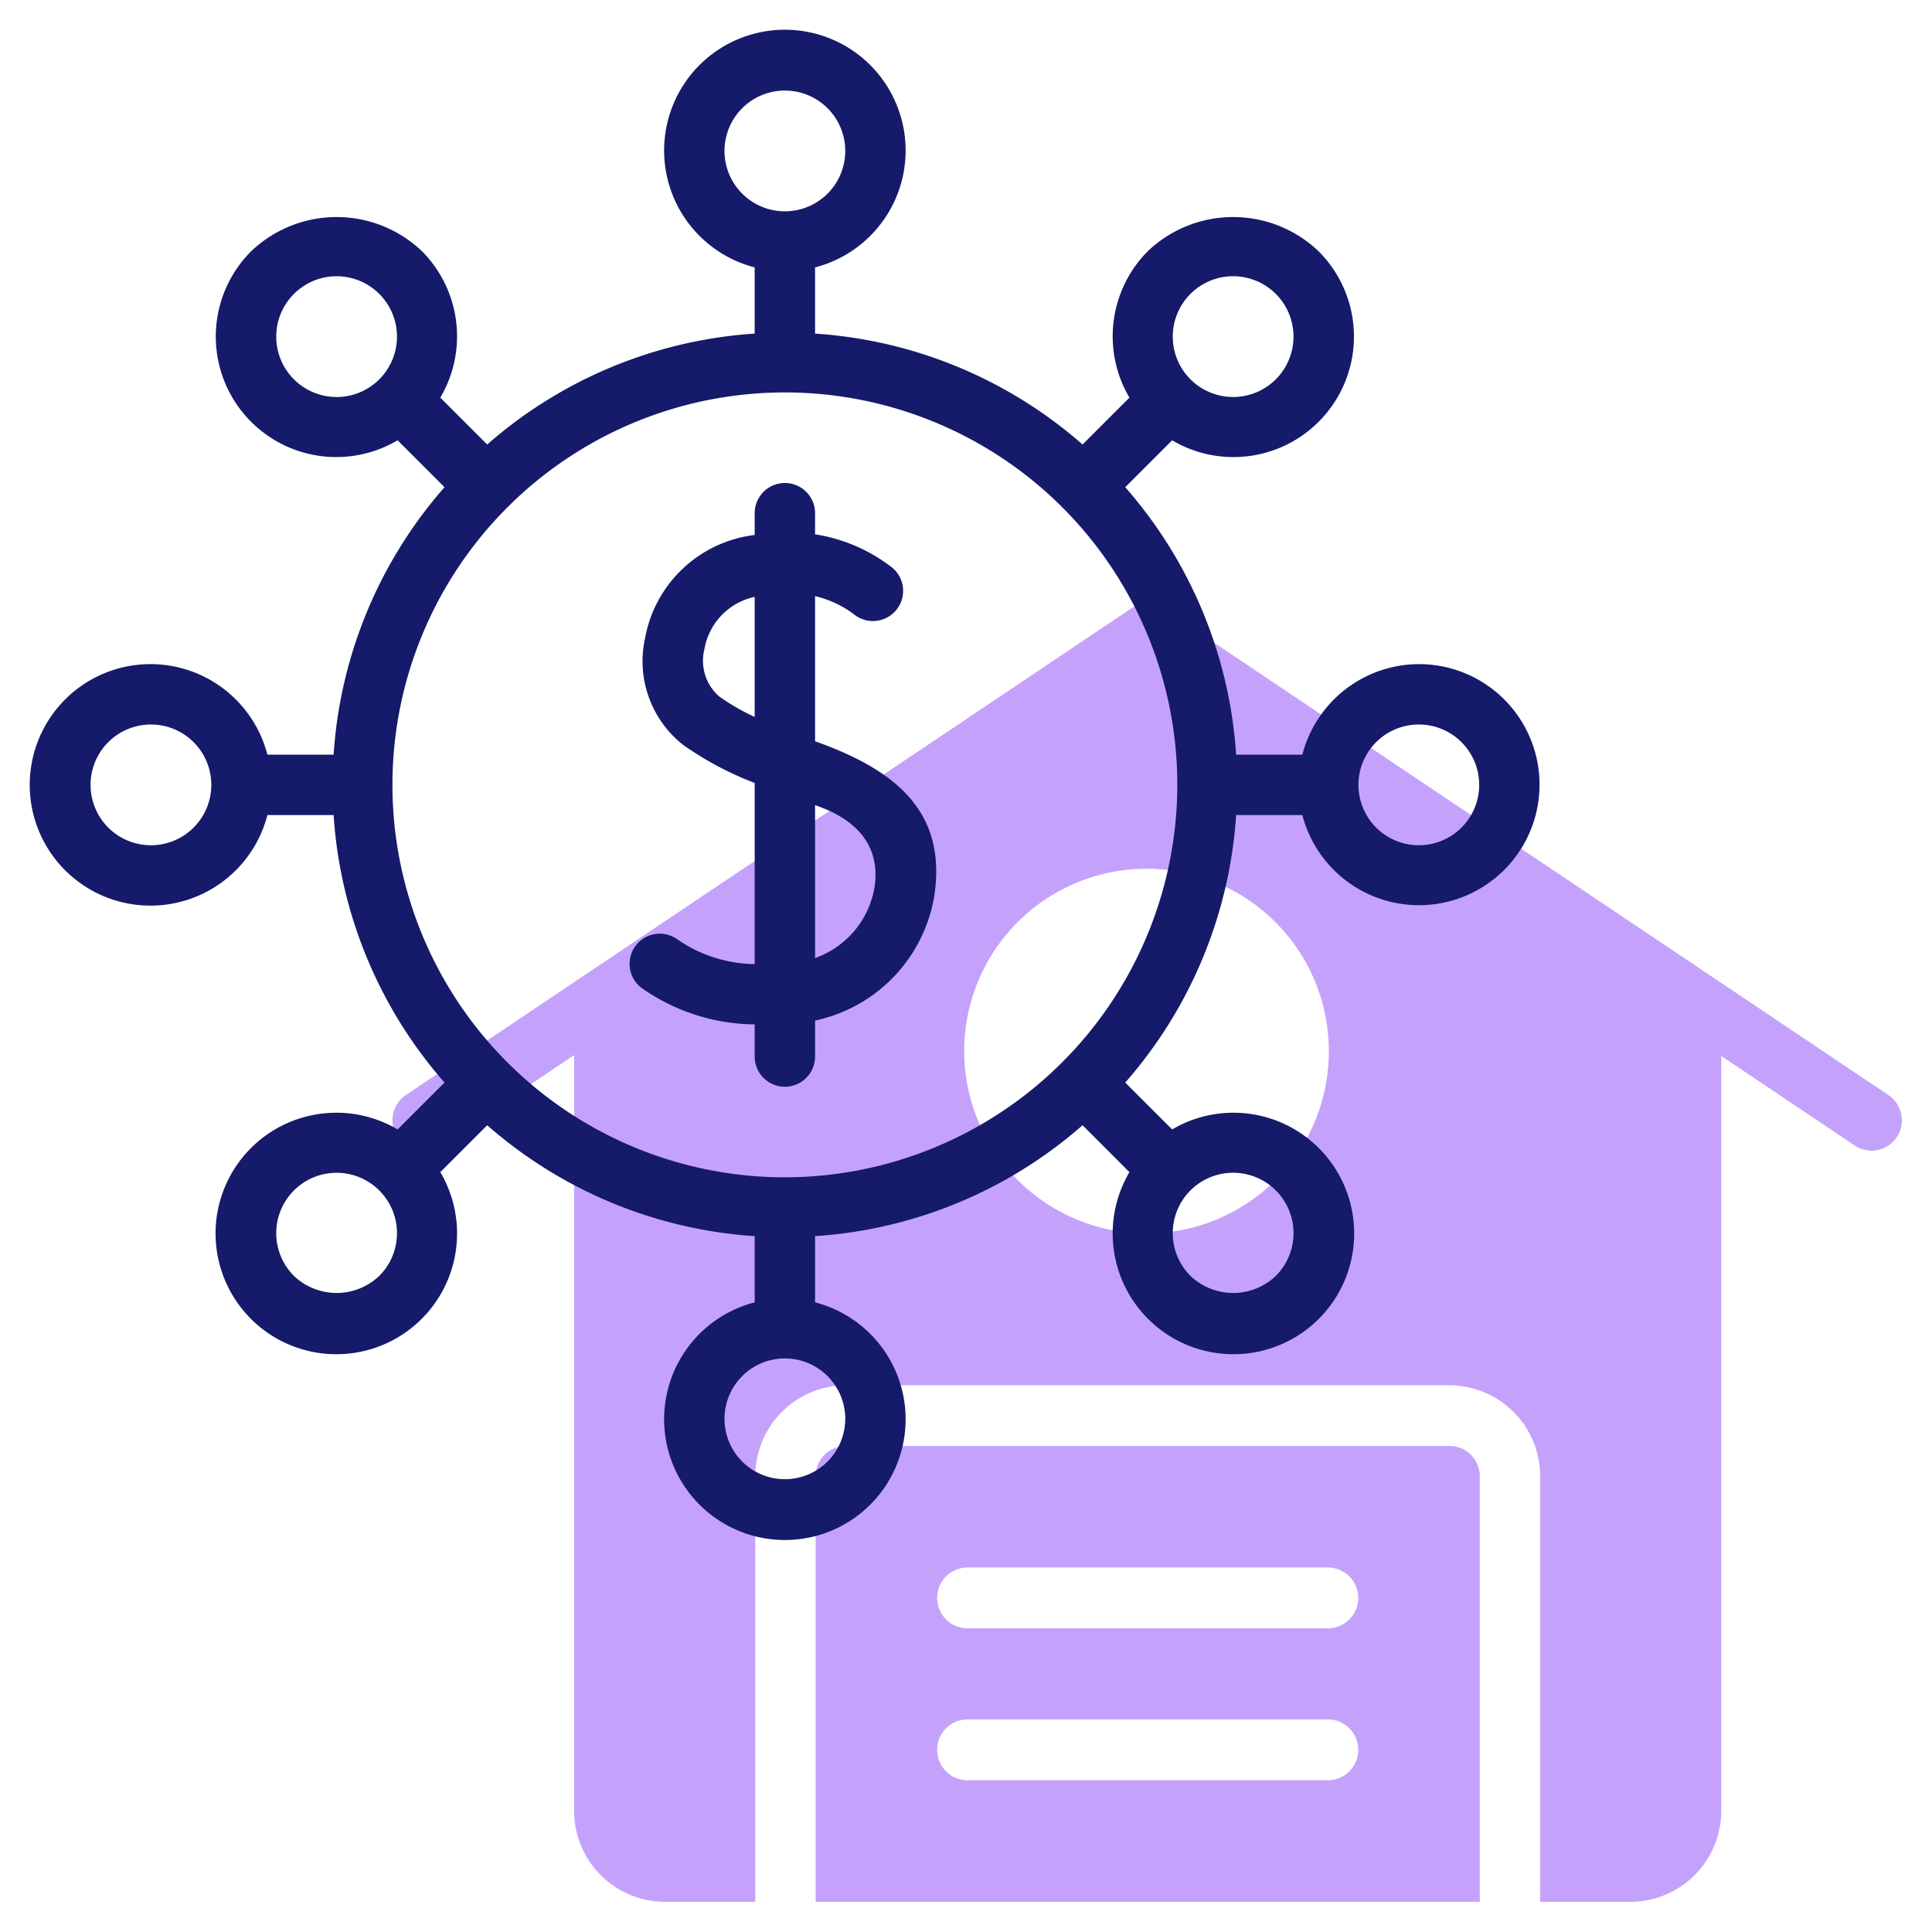 <?xml version="1.0"?>
<svg xmlns="http://www.w3.org/2000/svg" id="Line" width="512" height="512" viewBox="0 0 64 64"><path d="M62.555,36.274l-24-16.1a.99.99,0,0,0-1.11,0l-24,16.1a1.01,1.01,0,0,0-.277,1.395,1,1,0,0,0,1.387.279l4.464-2.995V59.98a3.013,3.013,0,0,0,3,3.02h3V48.909a3.014,3.014,0,0,1,3-3.02h20a3.014,3.014,0,0,1,3,3.02V63h3a3.013,3.013,0,0,0,3-3.02v-25l4.426,2.97a1,1,0,0,0,1.387-.279A1.01,1.01,0,0,0,62.555,36.274ZM38.019,40.857a6.039,6.039,0,1,1,6-6.039A6.026,6.026,0,0,1,38.019,40.857Z" style="fill:#c4a2fc"/><path d="M48.019,47.9h-20a1,1,0,0,0-1,1.007V63h22V48.909A1,1,0,0,0,48.019,47.9Zm-4,11.072h-12a1.007,1.007,0,0,1,0-2.013h12a1.007,1.007,0,0,1,0,2.013Zm0-5.033h-12a1.007,1.007,0,0,1,0-2.013h12a1.007,1.007,0,0,1,0,2.013Z" style="fill:#c4a2fc"/><path d="M27,24.556V19.747a3.491,3.491,0,0,1,1.27.588,1,1,0,0,0,1.309-1.512A5.53,5.53,0,0,0,27,17.7V17a1,1,0,0,0-2,0v.722a4.2,4.2,0,0,0-3.634,3.431,3.525,3.525,0,0,0,1.258,3.518A10.759,10.759,0,0,0,25,25.937v6a4.6,4.6,0,0,1-2.617-.858,1,1,0,1,0-1.054,1.7A6.588,6.588,0,0,0,25,33.934V35a1,1,0,0,0,2,0V33.807a5.071,5.071,0,0,0,3.942-4.082C31.391,26.913,29.694,25.509,27,24.556Zm-3.183-1.491a1.568,1.568,0,0,1-.484-1.552A2.146,2.146,0,0,1,25,19.772v3.977A7.156,7.156,0,0,1,23.817,23.065Zm5.15,6.344A3.015,3.015,0,0,1,27,31.737V26.672C28.6,27.212,29.157,28.219,28.967,29.409Z" style="fill:#151a6a"/><path d="M47,22a4,4,0,0,0-3.858,3H40.949a14.912,14.912,0,0,0-3.674-8.861l1.554-1.553a3.992,3.992,0,0,0,4.849-6.264,4.1,4.1,0,0,0-5.657,0,4,4,0,0,0-.607,4.85l-1.553,1.553A14.912,14.912,0,0,0,27,11.051V8.858a4,4,0,1,0-2,0v2.193a14.912,14.912,0,0,0-8.861,3.674l-1.553-1.553a4,4,0,0,0-.607-4.85,4.1,4.1,0,0,0-5.657,0,3.992,3.992,0,0,0,4.849,6.264l1.554,1.553A14.912,14.912,0,0,0,11.051,25H8.858a4,4,0,1,0,0,2h2.193a14.912,14.912,0,0,0,3.674,8.861l-1.554,1.553a4,4,0,1,0,1.415,1.414l1.553-1.553A14.912,14.912,0,0,0,25,40.949v2.193a4,4,0,1,0,2,0V40.949a14.912,14.912,0,0,0,8.861-3.674l1.553,1.553a4,4,0,1,0,1.415-1.414l-1.554-1.553A14.912,14.912,0,0,0,40.949,27h2.193A3.993,3.993,0,1,0,47,22ZM39.435,9.736a2,2,0,1,1,0,2.829A2,2,0,0,1,39.435,9.736ZM24,5a2,2,0,1,1,2,2A2,2,0,0,1,24,5ZM9.736,12.565a2,2,0,1,1,2.829,0A2,2,0,0,1,9.736,12.565ZM5,28a2,2,0,1,1,2-2A2,2,0,0,1,5,28Zm7.565,14.264a2.048,2.048,0,0,1-2.829,0,2,2,0,1,1,2.829,0ZM28,47a2,2,0,1,1-2-2A2,2,0,0,1,28,47Zm14.264-7.565a2,2,0,0,1,0,2.829,2.048,2.048,0,0,1-2.829,0,2,2,0,0,1,2.829-2.829ZM26,39A13,13,0,1,1,39,26,13.015,13.015,0,0,1,26,39ZM47,28a2,2,0,1,1,2-2A2,2,0,0,1,47,28Z" style="fill:#151a6a"/></svg>
